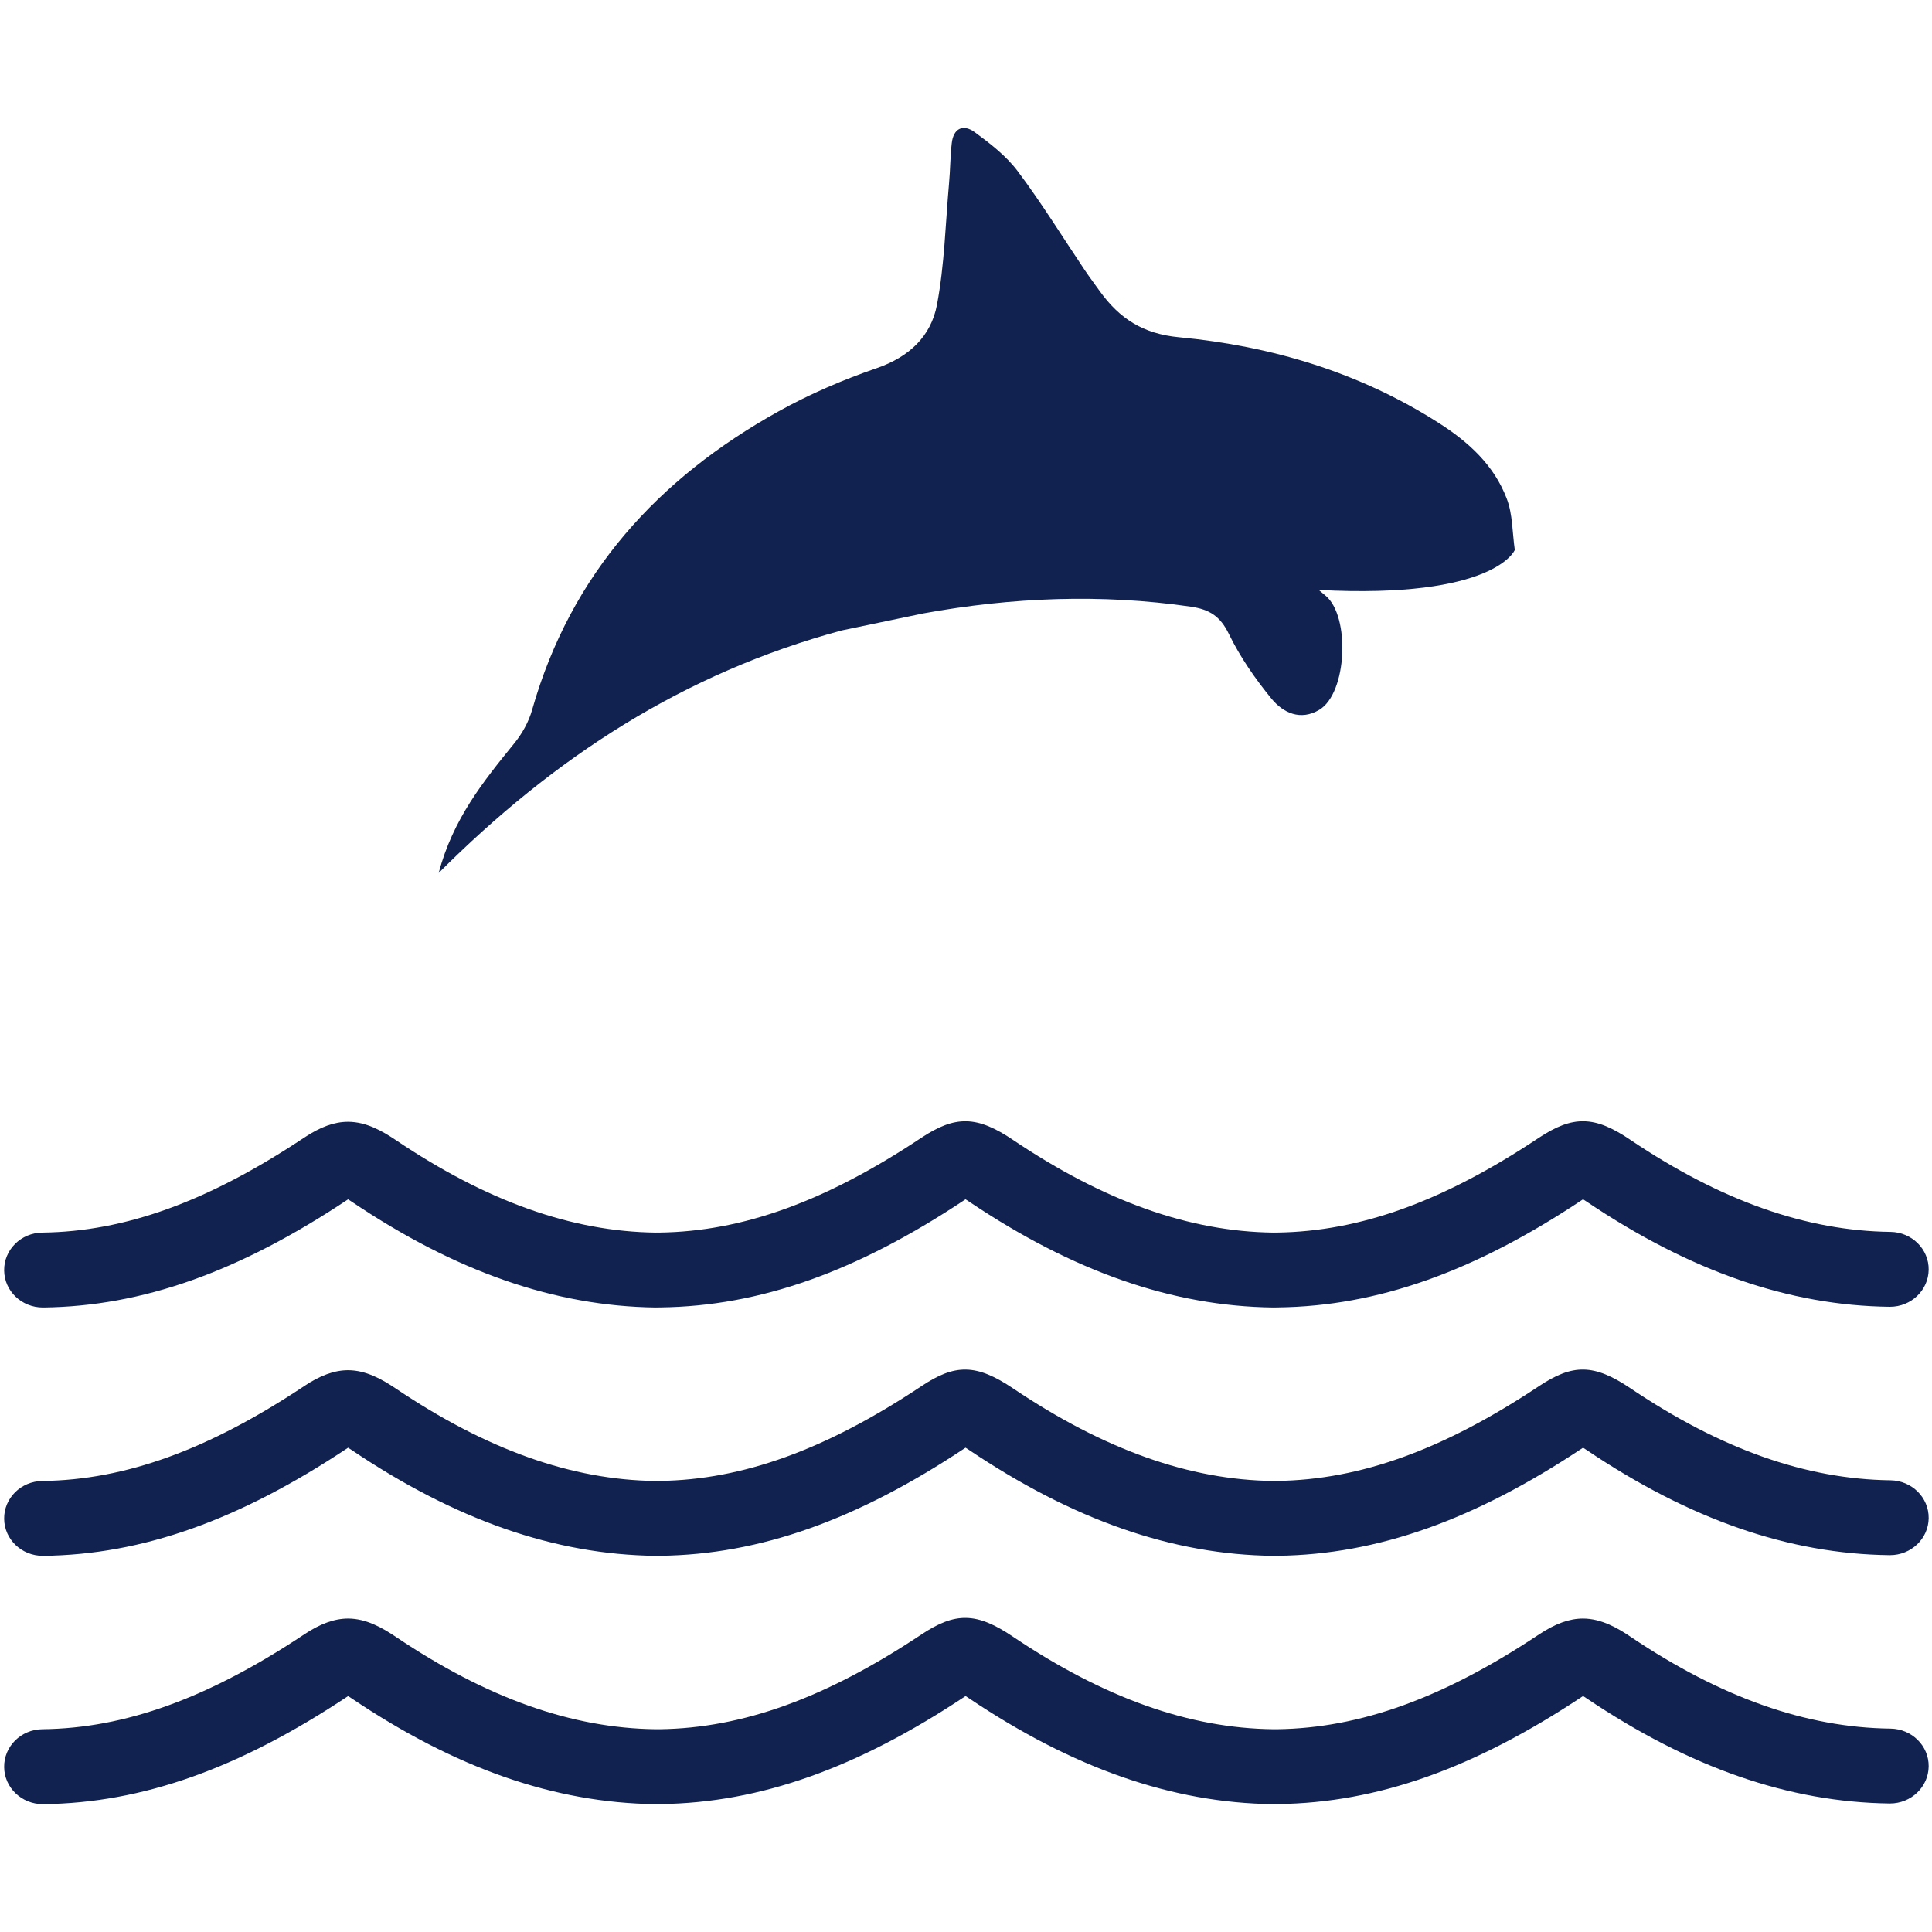 <?xml version="1.0" encoding="UTF-8" standalone="no"?><!DOCTYPE svg PUBLIC "-//W3C//DTD SVG 1.1//EN" "http://www.w3.org/Graphics/SVG/1.1/DTD/svg11.dtd"><svg width="100%" height="100%" viewBox="0 0 512 512" version="1.1" xmlns="http://www.w3.org/2000/svg" xmlns:xlink="http://www.w3.org/1999/xlink" xml:space="preserve" style="fill-rule:evenodd;clip-rule:evenodd;stroke-linejoin:round;stroke-miterlimit:2;"><title>Orca Money</title><desc>Orca was founded in 2015 with the goal of driving the adoption and growth of an exciting new asset class: Direct Lending. Direct lending has the potential to disintermediate banks and large financial institutions, with the benefits going to both lenders and borrowers.Since inception, Orca has been providing research services, risk management and reporting across the direct lending industry. In 2017, Orca launched the industry-leading Orca Investment Platform, an efficient and cutting-edge way to invest across the P2P market.</desc>    <g transform="matrix(4.433,0,0,4.433,-2148.68,-54.753)">        <path d="M575.258,45.227c-0.153,-1.06 -0.123,-2.138 -0.481,-3.063c-0.757,-2.003 -2.289,-3.394 -4.063,-4.525c-4.74,-3.032 -10.012,-4.603 -15.537,-5.127c-2.155,-0.205 -3.548,-1.122 -4.719,-2.74c-0.297,-0.416 -0.609,-0.831 -0.898,-1.257c-1.334,-1.983 -2.588,-4.025 -4.02,-5.93c-0.69,-0.92 -1.641,-1.649 -2.572,-2.336c-0.687,-0.5 -1.274,-0.233 -1.371,0.673c-0.092,0.794 -0.086,1.59 -0.161,2.387c-0.215,2.426 -0.27,4.878 -0.721,7.256c-0.355,1.896 -1.665,3.122 -3.586,3.79c-2.019,0.693 -4.018,1.551 -5.89,2.592c-7.19,3.999 -12.403,9.693 -14.72,17.814c-0.203,0.738 -0.608,1.461 -1.095,2.053c-1.832,2.255 -3.645,4.502 -4.496,7.722c6.923,-6.923 14.653,-11.946 24.09,-14.496l4.894,-1.021c5.283,-0.959 10.616,-1.178 15.971,-0.401c1.132,0.165 1.769,0.575 2.286,1.641c0.67,1.374 1.565,2.665 2.533,3.848c0.709,0.87 1.749,1.347 2.872,0.676c1.663,-0.995 1.855,-5.59 0.373,-6.821c-0.139,-0.115 -0.276,-0.228 -0.412,-0.343c10.552,0.553 11.723,-2.392 11.723,-2.392" style="fill:rgb(18,34,80);"/>        <path d="M487.259,120.206c-1.264,0 -2.297,-0.986 -2.31,-2.211c-0.017,-1.239 1.002,-2.252 2.283,-2.268c4.949,-0.056 9.92,-1.854 15.649,-5.665c0.953,-0.637 1.815,-0.951 2.627,-0.951c1.085,0 2.055,0.554 2.859,1.095c5.426,3.653 10.504,5.46 15.525,5.521l0.248,0c4.963,-0.067 9.937,-1.865 15.646,-5.665c2.016,-1.337 3.289,-1.351 5.497,0.15c5.437,3.653 10.524,5.459 15.531,5.515l0.237,0c4.968,-0.067 9.942,-1.865 15.652,-5.665c0.986,-0.652 1.82,-0.951 2.633,-0.951c1.104,0 2.112,0.589 2.864,1.103c5.384,3.619 10.466,5.415 15.514,5.476c1.278,0.016 2.302,1.028 2.286,2.265c-0.017,1.228 -1.05,2.211 -2.314,2.211l-0.03,0c-6.004,-0.077 -11.925,-2.129 -18.106,-6.285c-0.082,-0.054 -0.151,-0.099 -0.212,-0.139l-0.022,0.016c-6.488,4.317 -12.275,6.366 -18.205,6.443l-0.294,0.005c-6.021,-0.069 -11.948,-2.139 -18.183,-6.325c-0.08,-0.054 -0.149,-0.099 -0.212,-0.139l-0.011,0.011c-6.5,4.322 -12.289,6.371 -18.213,6.448l-0.309,0.005c-6.031,-0.072 -11.953,-2.142 -18.169,-6.325c-0.077,-0.054 -0.148,-0.099 -0.209,-0.136l-0.006,0.005c-6.521,4.338 -12.308,6.387 -18.218,6.456l-0.028,0Z" style="fill:rgb(18,34,80);"/>        <path d="M487.259,105.361c-1.264,0 -2.297,-0.983 -2.31,-2.211c-0.017,-1.234 1.002,-2.249 2.283,-2.265c4.949,-0.059 9.92,-1.857 15.649,-5.667c0.947,-0.639 1.815,-0.953 2.627,-0.953c1.077,0 2.044,0.551 2.851,1.092c5.436,3.661 10.515,5.469 15.533,5.528l0.248,-0.003c4.96,-0.066 9.934,-1.864 15.646,-5.664c1.997,-1.332 3.267,-1.356 5.489,0.142c5.448,3.66 10.532,5.466 15.539,5.525l0.237,-0.003c4.968,-0.066 9.942,-1.864 15.652,-5.664c2.024,-1.342 3.285,-1.348 5.494,0.144c5.387,3.624 10.466,5.419 15.52,5.483c1.278,0.019 2.299,1.031 2.283,2.27c-0.017,1.225 -1.052,2.206 -2.314,2.206l-0.03,0c-6.007,-0.072 -11.931,-2.131 -18.108,-6.287c-0.08,-0.054 -0.146,-0.099 -0.207,-0.136c0,0 -0.014,0.005 -0.019,0.01c-6.497,4.324 -12.284,6.373 -18.211,6.45l-0.294,0.003c-6.021,-0.067 -11.948,-2.139 -18.183,-6.327c-0.08,-0.054 -0.149,-0.099 -0.209,-0.136l-0.011,0.005c-6.506,4.329 -12.295,6.378 -18.216,6.455l-0.309,0.003c-6.028,-0.072 -11.953,-2.142 -18.169,-6.327c-0.077,-0.054 -0.146,-0.096 -0.209,-0.136l-0.003,0.002c-6.524,4.343 -12.311,6.394 -18.221,6.461l-0.028,0Z" style="fill:rgb(18,34,80);"/>        <path d="M487.259,90.515c-1.264,0 -2.297,-0.983 -2.31,-2.212c-0.017,-1.237 1.002,-2.252 2.283,-2.266c4.949,-0.058 9.92,-1.86 15.646,-5.672c0.972,-0.647 1.81,-0.951 2.63,-0.951c1.088,0 2.055,0.554 2.859,1.095c5.428,3.655 10.507,5.467 15.525,5.528l0.248,-0.002c4.963,-0.067 9.937,-1.866 15.646,-5.67c2.019,-1.332 3.313,-1.335 5.497,0.147c5.437,3.654 10.518,5.464 15.534,5.525l0.234,-0.002c4.968,-0.067 9.945,-1.866 15.652,-5.67c2.04,-1.343 3.332,-1.327 5.497,0.15c5.392,3.622 10.471,5.418 15.514,5.48c1.278,0.016 2.302,1.029 2.286,2.265c-0.017,1.229 -1.05,2.213 -2.314,2.213l-0.03,0c-5.998,-0.072 -11.923,-2.127 -18.106,-6.288c-0.082,-0.056 -0.151,-0.099 -0.212,-0.139l-0.024,0.016c-6.486,4.324 -12.273,6.373 -18.203,6.448l-0.294,0.005c-6.026,-0.072 -11.953,-2.145 -18.183,-6.33c-0.08,-0.056 -0.149,-0.099 -0.212,-0.139c-0.006,0.003 -0.011,0.008 -0.011,0.008c-6.5,4.332 -12.289,6.381 -18.213,6.456l-0.309,0.005c-6.031,-0.077 -11.953,-2.145 -18.169,-6.33c-0.077,-0.053 -0.148,-0.099 -0.209,-0.136l-0.006,0.003c-6.519,4.342 -12.305,6.394 -18.218,6.463l-0.028,0Z" style="fill:rgb(18,34,80);"/>    </g></svg>